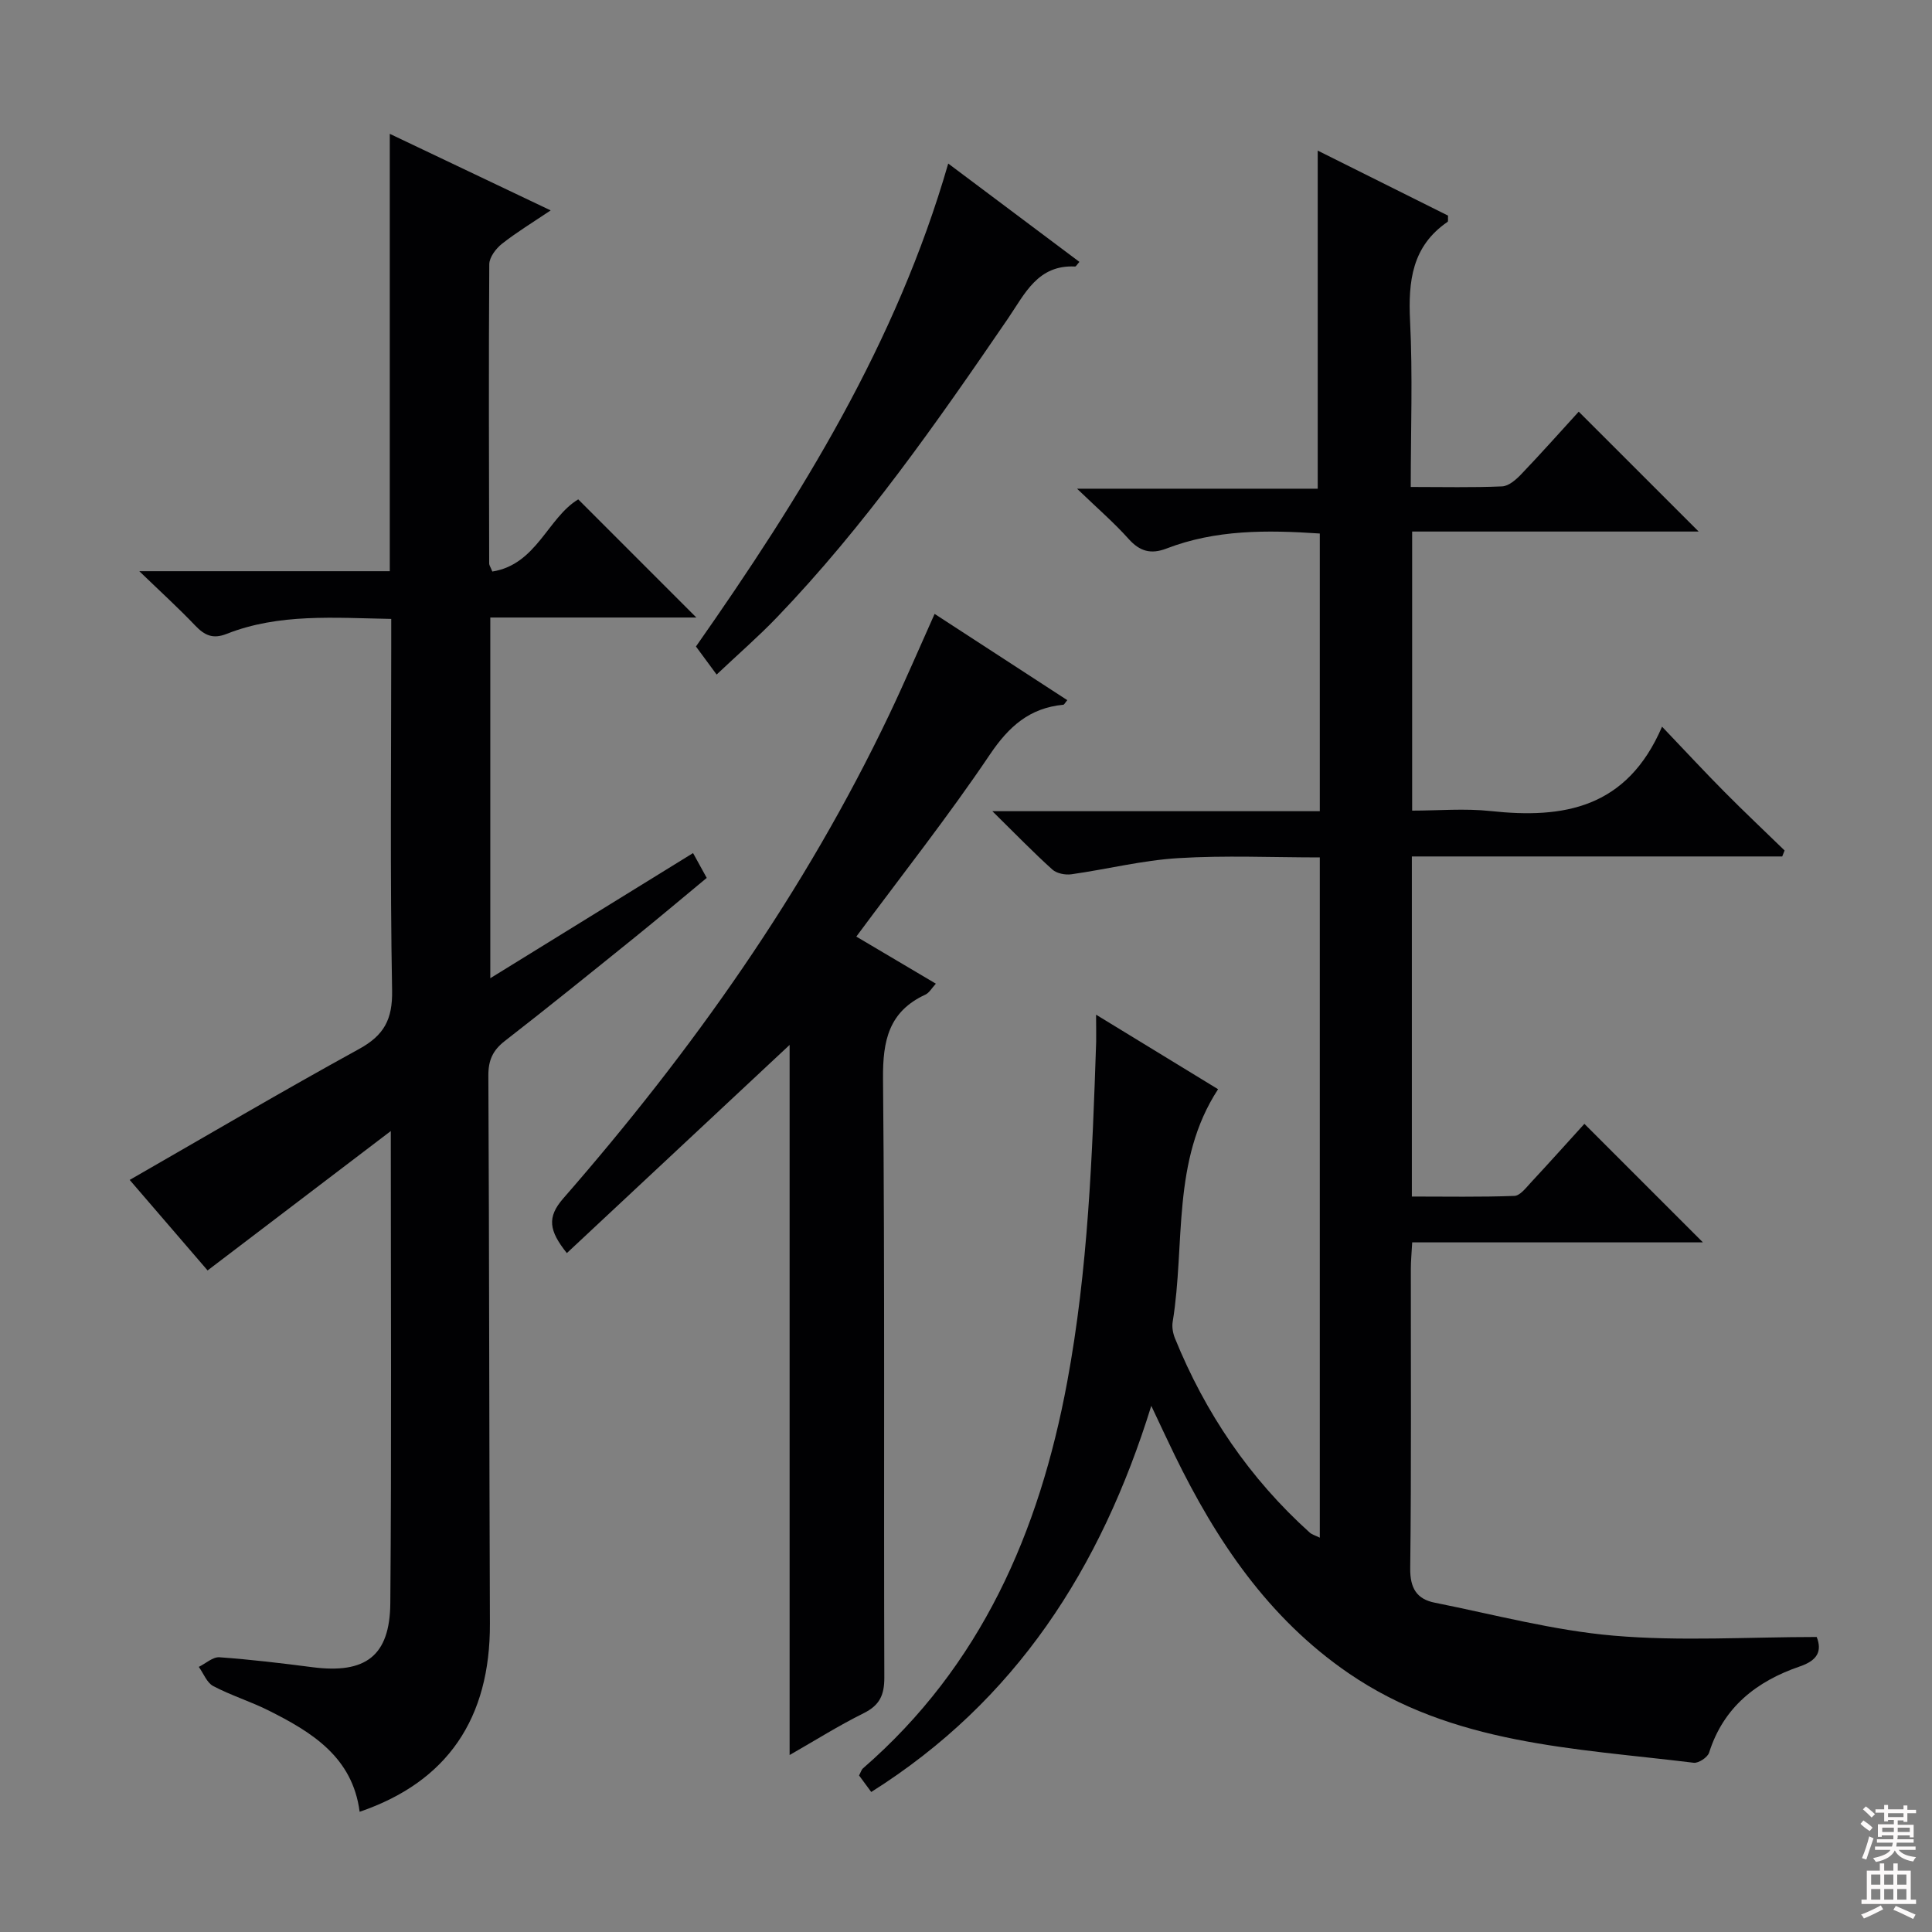 <svg enable-background="new 0 0 400 400" viewBox="0 0 400 400" xmlns="http://www.w3.org/2000/svg"><rect x="0" y="0" width="400" height="400" fill="#808080" stroke="none"/><g fill="#010103"><path d="m226.93 210.08c8.95 5.47 16.99 10.38 25.26 15.43-9.69 14.83-6.76 32.03-9.4 48.16-.18 1.08.05 2.35.46 3.38 6.29 15.5 15.45 29.03 27.92 40.26.44.39 1.08.56 2.08 1.05 0-47 0-93.56 0-140.84-9.84 0-19.62-.45-29.34.15-7.4.45-14.71 2.3-22.09 3.34-1.27.18-3.05-.17-3.95-.99-3.92-3.53-7.6-7.33-12.41-12.07h67.79c0-19.52 0-38.41 0-57.49-10.99-.75-21.56-.81-31.72 3.1-3.25 1.25-5.55.61-7.88-2-2.99-3.34-6.41-6.29-10.66-10.38h49.83c0-23.67 0-46.7 0-70 8.82 4.4 17.97 8.96 26.98 13.46-.04.71.06 1.18-.09 1.29-7.38 5.05-8.17 12.29-7.77 20.52.56 11.25.14 22.56.14 34.37 6.68 0 12.81.15 18.92-.12 1.37-.06 2.89-1.4 3.96-2.52 4.13-4.32 8.1-8.79 11.9-12.95 8.28 8.28 16.36 16.35 24.83 24.82-19.74 0-39.39 0-59.32 0v57.78c5.41 0 10.89-.49 16.26.09 15.03 1.62 28.19-.51 35.48-17.47 4.98 5.22 8.9 9.45 12.95 13.53 4.07 4.11 8.28 8.07 12.42 12.1-.16.41-.33.83-.49 1.24-25.49 0-50.98 0-76.68 0v70.41c7.07 0 14.16.13 21.22-.13 1.17-.04 2.39-1.65 3.38-2.72 3.85-4.14 7.62-8.35 11.12-12.2 8.17 8.17 16.22 16.22 24.54 24.54-19.83 0-39.84 0-60.19 0-.12 2.26-.28 3.86-.28 5.47-.02 20.66.12 41.33-.13 61.99-.05 4.13 1.35 6.4 5.08 7.14 12.33 2.46 24.61 5.76 37.08 6.83 13.81 1.19 27.8.27 42 .27 1.15 2.95.14 4.86-3.5 6.1-8.91 3.05-15.79 8.39-18.78 17.85-.31.97-2.19 2.22-3.19 2.09-24.64-3.03-49.89-3.74-71.48-18.56-16.61-11.4-27.35-27.43-35.99-45.15-1.51-3.1-2.95-6.22-4.83-10.19-10.44 33.68-28.07 61.11-57.98 79.95-.86-1.17-1.7-2.31-2.52-3.42.34-.63.48-1.18.82-1.48 24.42-21.2 36.49-48.88 42.27-79.98 4.33-23.31 5.21-46.87 6-70.46.03-1.47-.02-2.96-.02-5.59z"/><path d="m81 128.14c-11.92-.22-23.26-1.17-34.08 3.1-2.84 1.12-4.56.31-6.5-1.72-3.42-3.59-7.1-6.94-11.58-11.26h51.86c0-30.19 0-59.92 0-90.55 11.31 5.38 21.9 10.42 33.31 15.85-3.73 2.51-7.06 4.53-10.09 6.92-1.25.99-2.61 2.79-2.62 4.23-.14 20.66-.06 41.32-.02 61.98 0 .31.23.61.65 1.64 9.16-1.44 11.49-11.17 17.79-14.94 8.17 8.18 16.34 16.35 24.45 24.46-13.65 0-28 0-42.66 0v74.68c14.27-8.81 28.03-17.3 41.98-25.91.96 1.75 1.75 3.19 2.83 5.14-4.95 4.1-9.87 8.25-14.87 12.29-8.94 7.21-17.87 14.44-26.94 21.48-2.48 1.93-3.41 3.97-3.4 7.14.19 37.82.17 75.64.32 113.46.08 19.63-8.78 32.77-26.97 38.98-1.47-11.33-9.9-16.5-18.93-21.01-3.71-1.85-7.73-3.09-11.39-5.02-1.32-.7-2-2.61-2.98-3.97 1.43-.7 2.91-2.09 4.28-1.99 6.44.46 12.87 1.23 19.28 2.06 10.92 1.4 16-2.28 16.09-13.26.27-32.14.1-64.28.1-97.75-13.02 9.9-25.33 19.27-37.93 28.86-5.47-6.36-10.98-12.76-16.13-18.74 15.89-9.12 31.56-18.36 47.5-27.11 5.17-2.84 6.93-6.12 6.83-12.09-.43-23.67-.18-47.33-.18-70.99 0-1.81 0-3.62 0-5.96z"/><path d="m177.29 193.91c5.58 3.3 10.85 6.42 16.47 9.75-.86.93-1.37 1.89-2.16 2.26-7.58 3.5-8.85 9.51-8.78 17.39.39 41.33.13 82.66.27 124 .01 3.64-.97 5.75-4.28 7.39-5.16 2.56-10.05 5.64-15.33 8.66 0-49.82 0-98.98 0-147.02-14.88 13.91-30.35 28.36-46.12 43.1-3.7-4.63-4.15-7.41-.76-11.3 26.7-30.6 50.04-63.51 67.56-100.3 3.21-6.75 6.15-13.63 9.34-20.74 9.14 5.94 18.26 11.88 27.47 17.86-.47.56-.63.93-.82.95-6.96.66-11.26 4.46-15.19 10.29-8.63 12.81-18.23 24.97-27.67 37.71z"/><path d="m148.37 139.66c-1.7-2.3-2.95-4-4.28-5.81 21.75-31.03 41.52-62.85 52.23-99.99 9.19 6.89 18.15 13.61 27.16 20.36-.5.55-.7.97-.89.96-7.74-.39-10.39 5.63-13.9 10.77-14.74 21.55-29.68 42.96-47.84 61.87-3.78 3.94-7.93 7.54-12.48 11.84z"/></g><path d="m385.2 377.6.6-.7c.6.4 1.3.9 1.9 1.5l-.6.7c-.8-.5-1.4-1-1.9-1.5zm.3 7.1c.6-1.4 1.1-2.9 1.5-4.5.3.1.6.3.9.4-.5 1.4-1 2.9-1.5 4.4zm.2-10.1.6-.6c.7.5 1.3 1.1 1.9 1.6l-.7.7c-.6-.6-1.2-1.2-1.8-1.7zm8.4-.8h.8v.9h1.8v.7h-1.8v1.8h-.8v-.3h-1.2v.9h3.3v2.6h-.8v-.4h-2.5c0 .3 0 .6-.1.8h3.4v.7h-3.5c0 .3-.1.6-.1.8h4v.7h-3.5c.7.9 1.9 1.3 3.6 1.5-.2.2-.4.5-.6.9-1.9-.3-3.2-1.1-3.8-2.3-.5 1.1-1.8 2-3.9 2.4-.2-.3-.4-.5-.6-.8 1.9-.4 3.1-.9 3.6-1.7h-3.2v-.7h3.5c.1-.2.1-.5.2-.8h-3.3v-.7h3.4c0-.2 0-.5 0-.8h-2.4v.3h-.8v-2.6h3.3v-.9h-1.2v.3h-.8v-1.8h-1.8v-.7h1.8v-.9h.8v.9h3.2zm-4.4 5.5h2.4c0-.3 0-.6 0-.9h-2.4zm1.2-3.1h3.2v-.8h-3.2zm4.4 2.2h-2.4v.9h2.5v-.9z" fill="#fcfafa"/><path d="m389.2 385.8h.9v1.5h1.9v-1.5h.9v1.5h2.7v6h1.1v.9h-11.3v-.9h1.1v-6h2.7zm.2 8.7.5.8c-1.2.6-2.5 1.3-4 1.9-.2-.3-.3-.6-.6-.8 1.6-.6 3-1.3 4.1-1.9zm-2-4.3h1.9v-2.1h-1.9zm0 3.1h1.9v-2.2h-1.9zm2.7-3.1h1.9v-2.1h-1.9zm0 3.1h1.9v-2.2h-1.9zm2.4 1.3c1.4.6 2.7 1.2 4.1 1.8l-.5.9c-1.5-.7-2.8-1.4-4.1-1.9zm2.2-6.5h-1.9v2.1h1.9zm-1.9 5.2h1.9v-2.2h-1.9z" fill="#fcfafa"/></svg>